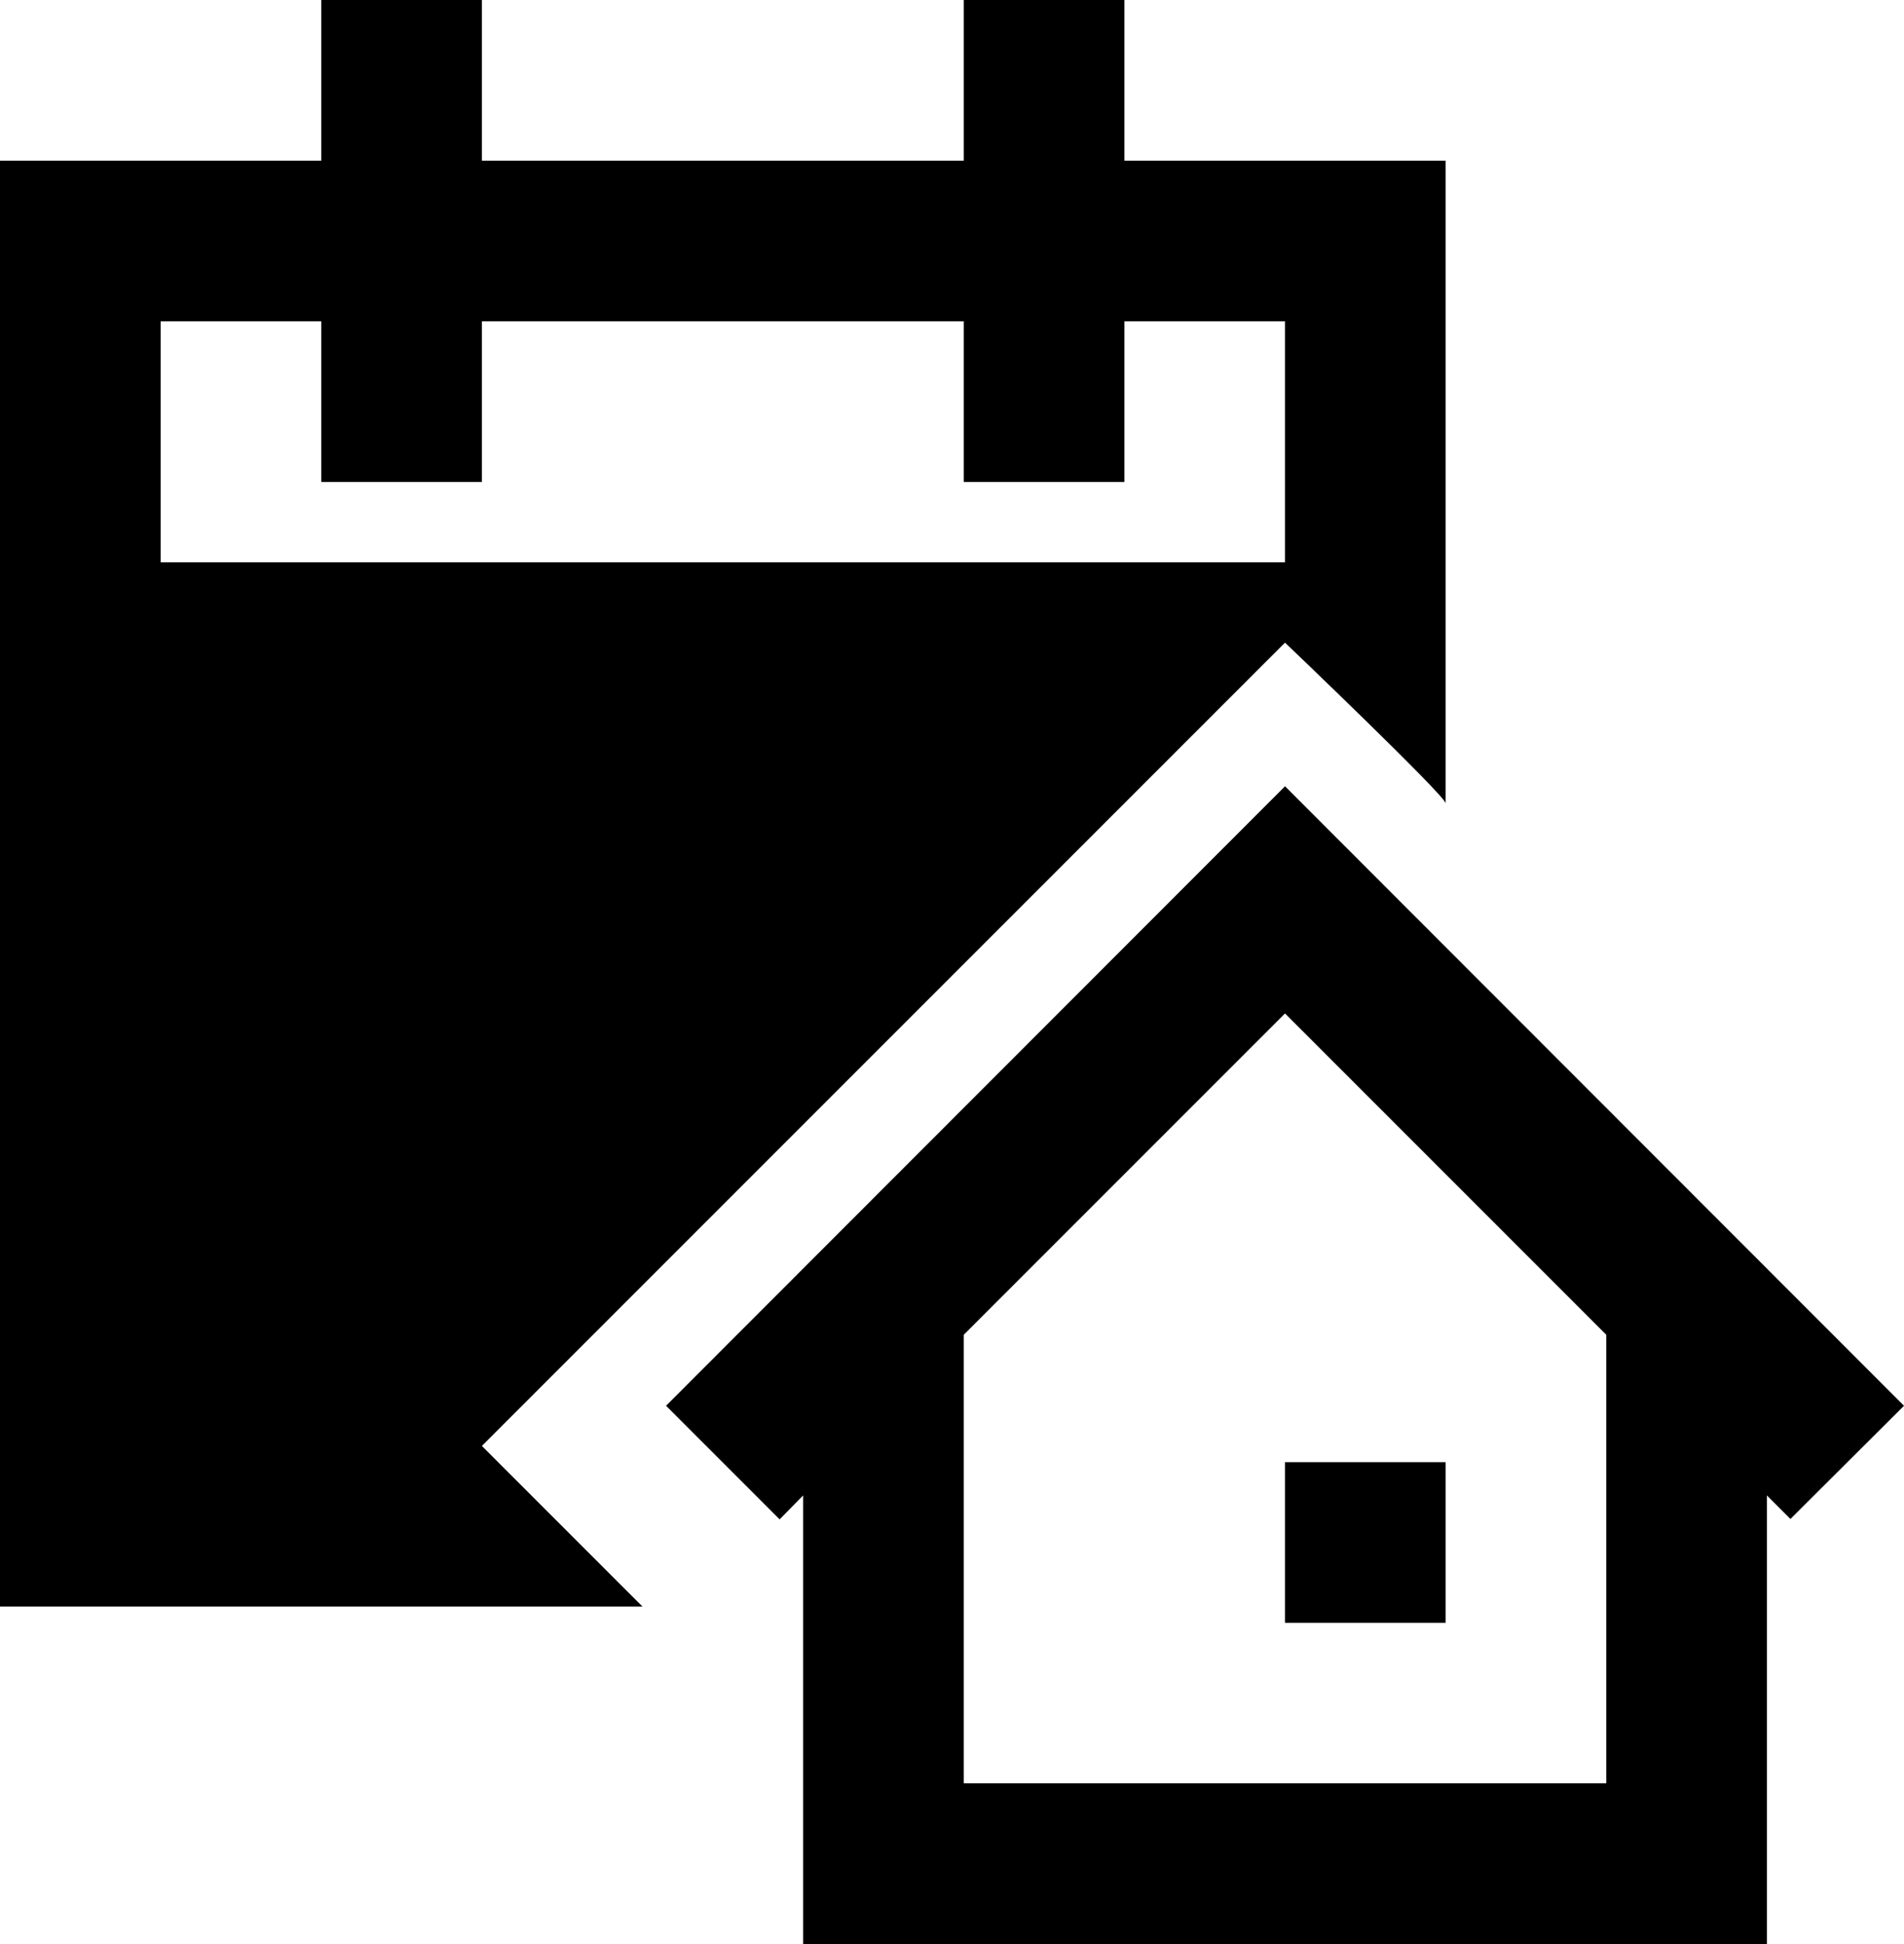 <svg xmlns="http://www.w3.org/2000/svg" width="23.707" height="24.202" viewBox="0 0 23.707 24.202">
  <g>
    <path d="M16,8s2,1.91,2,2V2H14V0H12V2H6V0H4V2H0V20H8L6,18ZM2,4H4V6H6V4h6V6h2V4h2V7H2Z"/>
    <path d="M8.293,17.5l1.414,1.414L10,18.616V24.2H22V18.616l.293.293L23.707,17.5,16,9.788ZM20,22.2H12V16.616l4-4,4,4Z"/>
    <rect x="16" y="18.202" width="2" height="2"/>
  </g>
</svg>
